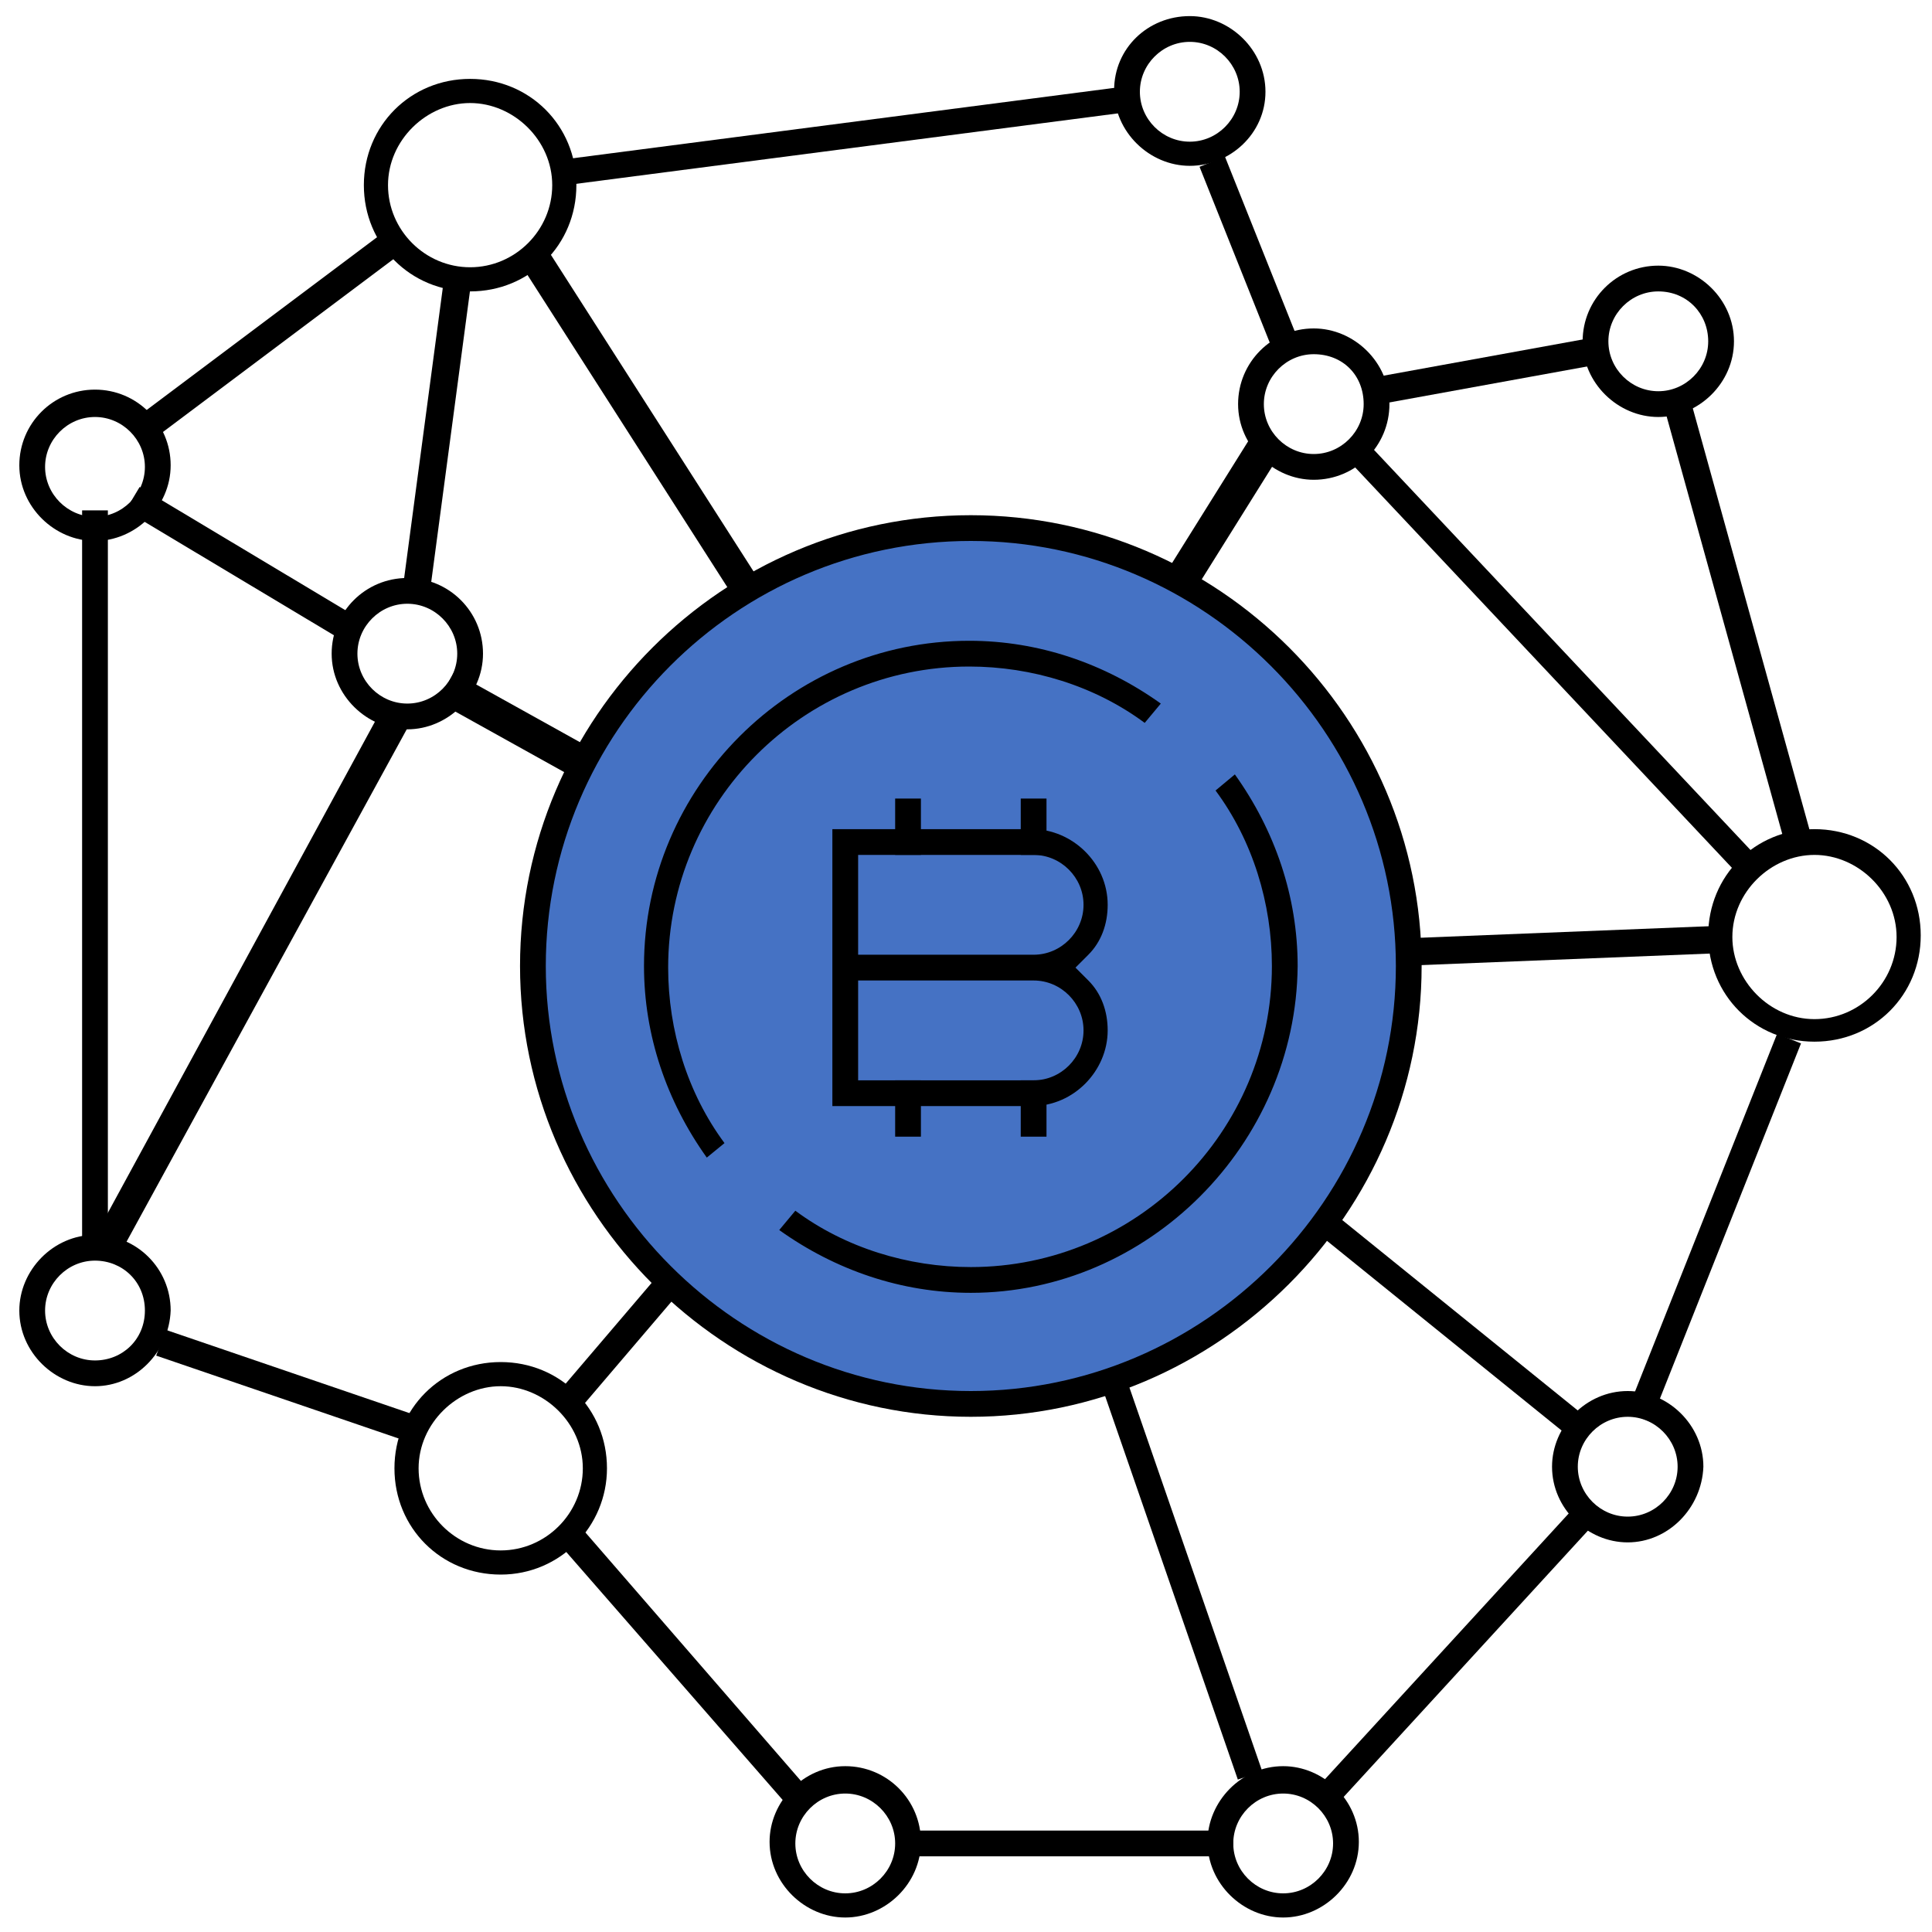 <?xml
version="1.0" encoding="utf-8"?>
<!-- Generator: Adobe Illustrator 22.0.1, SVG Export Plug-In . SVG Version: 6.00 Build 0)  -->
<svg version="1.1" id="Слой_1" xmlns="http://www.w3.org/2000/svg" xmlns:xlink="http://www.w3.org/1999/xlink" x="0px" y="0px" viewBox="0 0 120 120" style="enable-background:new 0 0 120 120;" xml:space="preserve">
    <style type="text/css">
        .st0 {
            fill: #4572C4;
        }
    </style>
    <rect x="39.3" y="13.8" transform="matrix(0.842 -0.539 0.539 0.842 -8.214 25.942)" width="1.9" height="26.4"/>
    <circle class="st0" cx="60.3" cy="60.1" r="27.2"/>
    <path d="M60.3,88c-15.3,0-28-12.6-28-28s12.6-28,28-28s28,12.6,28,28S75.6,88,60.3,88z M60.3,33.6c-14.6,0-26.4,11.9-26.4,26.4
        	s11.9,26.4,26.4,26.4s26.4-11.9,26.4-26.4S74.8,33.6,60.3,33.6z"/>
    <path d="M51.7,68.6V51.5h12.4c2.5,0,4.7,2.1,4.7,4.7c0,1.2-0.4,2.3-1.2,3.1l-0.8,0.8l0.8,0.8c0.8,0.8,1.2,1.9,1.2,3.1
        	c0,2.5-2.1,4.7-4.7,4.7H51.7z M53.3,67.1h10.9c1.7,0,3.1-1.4,3.1-3.1s-1.4-3.1-3.1-3.1H53.3V67.1z M53.3,59.3h10.9
        	c1.7,0,3.1-1.4,3.1-3.1s-1.4-3.1-3.1-3.1H53.3V59.3z"/>
    <rect x="55.6" y="49.6" width="1.6" height="3.5"/>
    <rect x="55.6" y="67.1" width="1.6" height="3.5"/>
    <rect x="63.4" y="49.6" width="1.6" height="3.5"/>
    <rect x="63.4" y="67.1" width="1.6" height="3.5"/>
    <path d="M43.9,71.9c-2.5-3.5-3.9-7.6-3.9-11.9c0-11.1,9.1-20.2,20.2-20.2c4.3,0,8.4,1.4,11.9,3.9l-1,1.2c-3.1-2.3-7-3.5-10.9-3.5
        	c-10.3,0-18.7,8.4-18.7,18.7c0,3.9,1.2,7.8,3.5,10.9L43.9,71.9z"/>
    <path d="M60.3,80.3c-4.3,0-8.4-1.4-11.9-3.9l1-1.2c3.1,2.3,7,3.5,10.9,3.5c10.3,0,18.7-8.4,18.7-18.7c0-3.9-1.2-7.8-3.5-10.9l1.2-1
        	c2.5,3.5,3.9,7.6,3.9,11.9C80.5,71.1,71.3,80.3,60.3,80.3z"/>
    <rect x="87.5" y="57.9" transform="matrix(0.999 -3.991502e-02 3.991502e-02 0.999 -2.27 3.926)" width="19.4" height="1.7"/>
    <rect x="95.6" y="23.2" transform="matrix(0.728 -0.685 0.685 0.728 -1.787 77.129)" width="1.6" height="35.2"/>
    <rect x="76.6" y="9.6" transform="matrix(0.929 -0.371 0.371 0.929 -0.218 29.86)" width="1.7" height="11.9"/>
    <rect x="35.2" y="7.6" transform="matrix(0.992 -0.129 0.129 0.992 -0.643 6.874)" width="34.8" height="1.6"/>
    <rect x="17.7" y="26.3" transform="matrix(0.132 -0.991 0.991 0.132 -3.372 50.53)" width="19" height="1.7"/>
    <rect x="30.7" y="40.2" transform="matrix(0.486 -0.874 0.874 0.486 -22.875 50.88)" width="2.1" height="9.3"/>
    <polygon points="35,86.1 40.8,79.3 42,80.5 36.2,87.3 "/>
    <polygon points="9.7,84.2 10.3,82.6 26.1,88 25.5,89.6 "/>
    <polygon points="5.9,76.8 23.9,43.7 25.7,44.5 7.6,77.6 "/>
    <rect x="70.9" y="30.7" transform="matrix(0.53 -0.848 0.848 0.53 8.796 79.449)" width="10.3" height="2.1"/>
    <rect x="85.5" y="22.2" transform="matrix(0.984 -0.179 0.179 0.984 -2.64 16.879)" width="13.4" height="1.7"/>
    <rect x="107.1" y="24.9" transform="matrix(0.964 -0.267 0.267 0.964 -6.432 30.252)" width="1.7" height="27.8"/>
    <rect x="5.1" y="31.7" width="1.6" height="45.9"/>
    <rect x="7.6" y="19.6" transform="matrix(0.8 -0.6 0.6 0.8 -8.828 14.418)" width="19.2" height="1.7"/>
    <rect x="72.7" y="85.7" transform="matrix(0.945 -0.327 0.327 0.945 -28.114 29.411)" width="1.6" height="25.3"/>
    <rect x="93.8" y="75.5" transform="matrix(0.369 -0.929 0.929 0.369 -3.71 147.001)" width="25.3" height="1.6"/>
    <rect x="78.6" y="102.1" transform="matrix(0.676 -0.737 0.737 0.676 -46.556 99.931)" width="23.5" height="1.6"/>
    <rect x="56.4" y="113.7" width="20.2" height="1.6"/>
    <polygon points="35,96.2 36.2,95 50.6,111.6 49.4,112.7 "/>
    <rect x="89.4" y="72.8" transform="matrix(0.629 -0.778 0.778 0.629 -30.623 100.693)" width="1.6" height="19.2"/>
    <rect x="14.4" y="27" transform="matrix(0.514 -0.858 0.858 0.514 -22.768 30.182)" width="1.7" height="16.3"/>
    <path d="M73.9,10.3c-2.5,0-4.7-2.1-4.7-4.7S71.3,1,73.9,1c2.5,0,4.7,2.1,4.7,4.7S76.4,10.3,73.9,10.3z M73.9,2.6
        	c-1.7,0-3.1,1.4-3.1,3.1s1.4,3.1,3.1,3.1c1.7,0,3.1-1.4,3.1-3.1S75.6,2.6,73.9,2.6z"/>
    <path d="M25.3,45.3c-2.5,0-4.7-2.1-4.7-4.7s2.1-4.7,4.7-4.7s4.7,2.1,4.7,4.7S27.8,45.3,25.3,45.3z M25.3,37.5
        	c-1.7,0-3.1,1.4-3.1,3.1s1.4,3.1,3.1,3.1s3.1-1.4,3.1-3.1S27,37.5,25.3,37.5z"/>
    <path d="M103,25.9c-2.5,0-4.7-2.1-4.7-4.7s2.1-4.7,4.7-4.7c2.5,0,4.7,2.1,4.7,4.7S105.5,25.9,103,25.9z M103,18.1
        	c-1.7,0-3.1,1.4-3.1,3.1c0,1.7,1.4,3.1,3.1,3.1s3.1-1.4,3.1-3.1C106.1,19.5,104.8,18.1,103,18.1z"/>
    <path d="M5.9,86.1c-2.5,0-4.7-2.1-4.7-4.7c0-2.5,2.1-4.7,4.7-4.7s4.7,2.1,4.7,4.7C10.5,84,8.4,86.1,5.9,86.1z M5.9,78.3
        	c-1.7,0-3.1,1.4-3.1,3.1s1.4,3.1,3.1,3.1S9,83.2,9,81.4S7.6,78.3,5.9,78.3z"/>
    <path d="M79.7,119.1c-2.5,0-4.7-2.1-4.7-4.7c0-2.5,2.1-4.7,4.7-4.7c2.5,0,4.7,2.1,4.7,4.7C84.4,117,82.2,119.1,79.7,119.1z
        	 M79.7,111.4c-1.7,0-3.1,1.4-3.1,3.1s1.4,3.1,3.1,3.1s3.1-1.4,3.1-3.1S81.4,111.4,79.7,111.4z"/>
    <path d="M101.1,95.8c-2.5,0-4.7-2.1-4.7-4.7c0-2.5,2.1-4.7,4.7-4.7c2.5,0,4.7,2.1,4.7,4.7C105.7,93.7,103.6,95.8,101.1,95.8z
        	 M101.1,88c-1.7,0-3.1,1.4-3.1,3.1s1.4,3.1,3.1,3.1s3.1-1.4,3.1-3.1S102.8,88,101.1,88z"/>
    <path d="M81.6,29.8c-2.5,0-4.7-2.1-4.7-4.7s2.1-4.7,4.7-4.7c2.5,0,4.7,2.1,4.7,4.7S84.2,29.8,81.6,29.8z M81.6,22
        	c-1.7,0-3.1,1.4-3.1,3.1c0,1.7,1.4,3.1,3.1,3.1s3.1-1.4,3.1-3.1C84.7,23.3,83.4,22,81.6,22z"/>
    <path d="M29.2,18.1c-3.7,0-6.6-2.9-6.6-6.6s2.9-6.6,6.6-6.6s6.6,2.9,6.6,6.6S32.9,18.1,29.2,18.1z M29.2,6.4c-2.7,0-5.1,2.3-5.1,5.1
        	s2.3,5.1,5.1,5.1s5.1-2.3,5.1-5.1S31.9,6.4,29.2,6.4z"/>
    <path d="M31.1,97.8c-3.7,0-6.6-2.9-6.6-6.6c0-3.7,2.9-6.6,6.6-6.6s6.6,2.9,6.6,6.6C37.7,94.8,34.8,97.8,31.1,97.8z M31.1,86.1
        	c-2.7,0-5.1,2.3-5.1,5.1s2.3,5.1,5.1,5.1s5.1-2.3,5.1-5.1S33.8,86.1,31.1,86.1z"/>
    <path d="M112.7,64.7c-3.7,0-6.6-2.9-6.6-6.6s2.9-6.6,6.6-6.6c3.7,0,6.6,2.9,6.6,6.6S116.4,64.7,112.7,64.7z M112.7,53.1
        	c-2.7,0-5.1,2.3-5.1,5.1c0,2.7,2.3,5.1,5.1,5.1s5.1-2.3,5.1-5.1C117.8,55.4,115.4,53.1,112.7,53.1z"/>
    <path d="M52.5,119.1c-2.5,0-4.7-2.1-4.7-4.7c0-2.5,2.1-4.7,4.7-4.7s4.7,2.1,4.7,4.7C57.2,117,55,119.1,52.5,119.1z M52.5,111.4
        	c-1.7,0-3.1,1.4-3.1,3.1s1.4,3.1,3.1,3.1s3.1-1.4,3.1-3.1S54.2,111.4,52.5,111.4z"/>
    <path d="M5.9,33.6c-2.5,0-4.7-2.1-4.7-4.7s2.1-4.7,4.7-4.7s4.7,2.1,4.7,4.7S8.4,33.6,5.9,33.6z M5.9,25.9c-1.7,0-3.1,1.4-3.1,3.1
    	s1.4,3.1,3.1,3.1S9,30.7,9,29S7.6,25.9,5.9,25.9z"/>
</svg>
